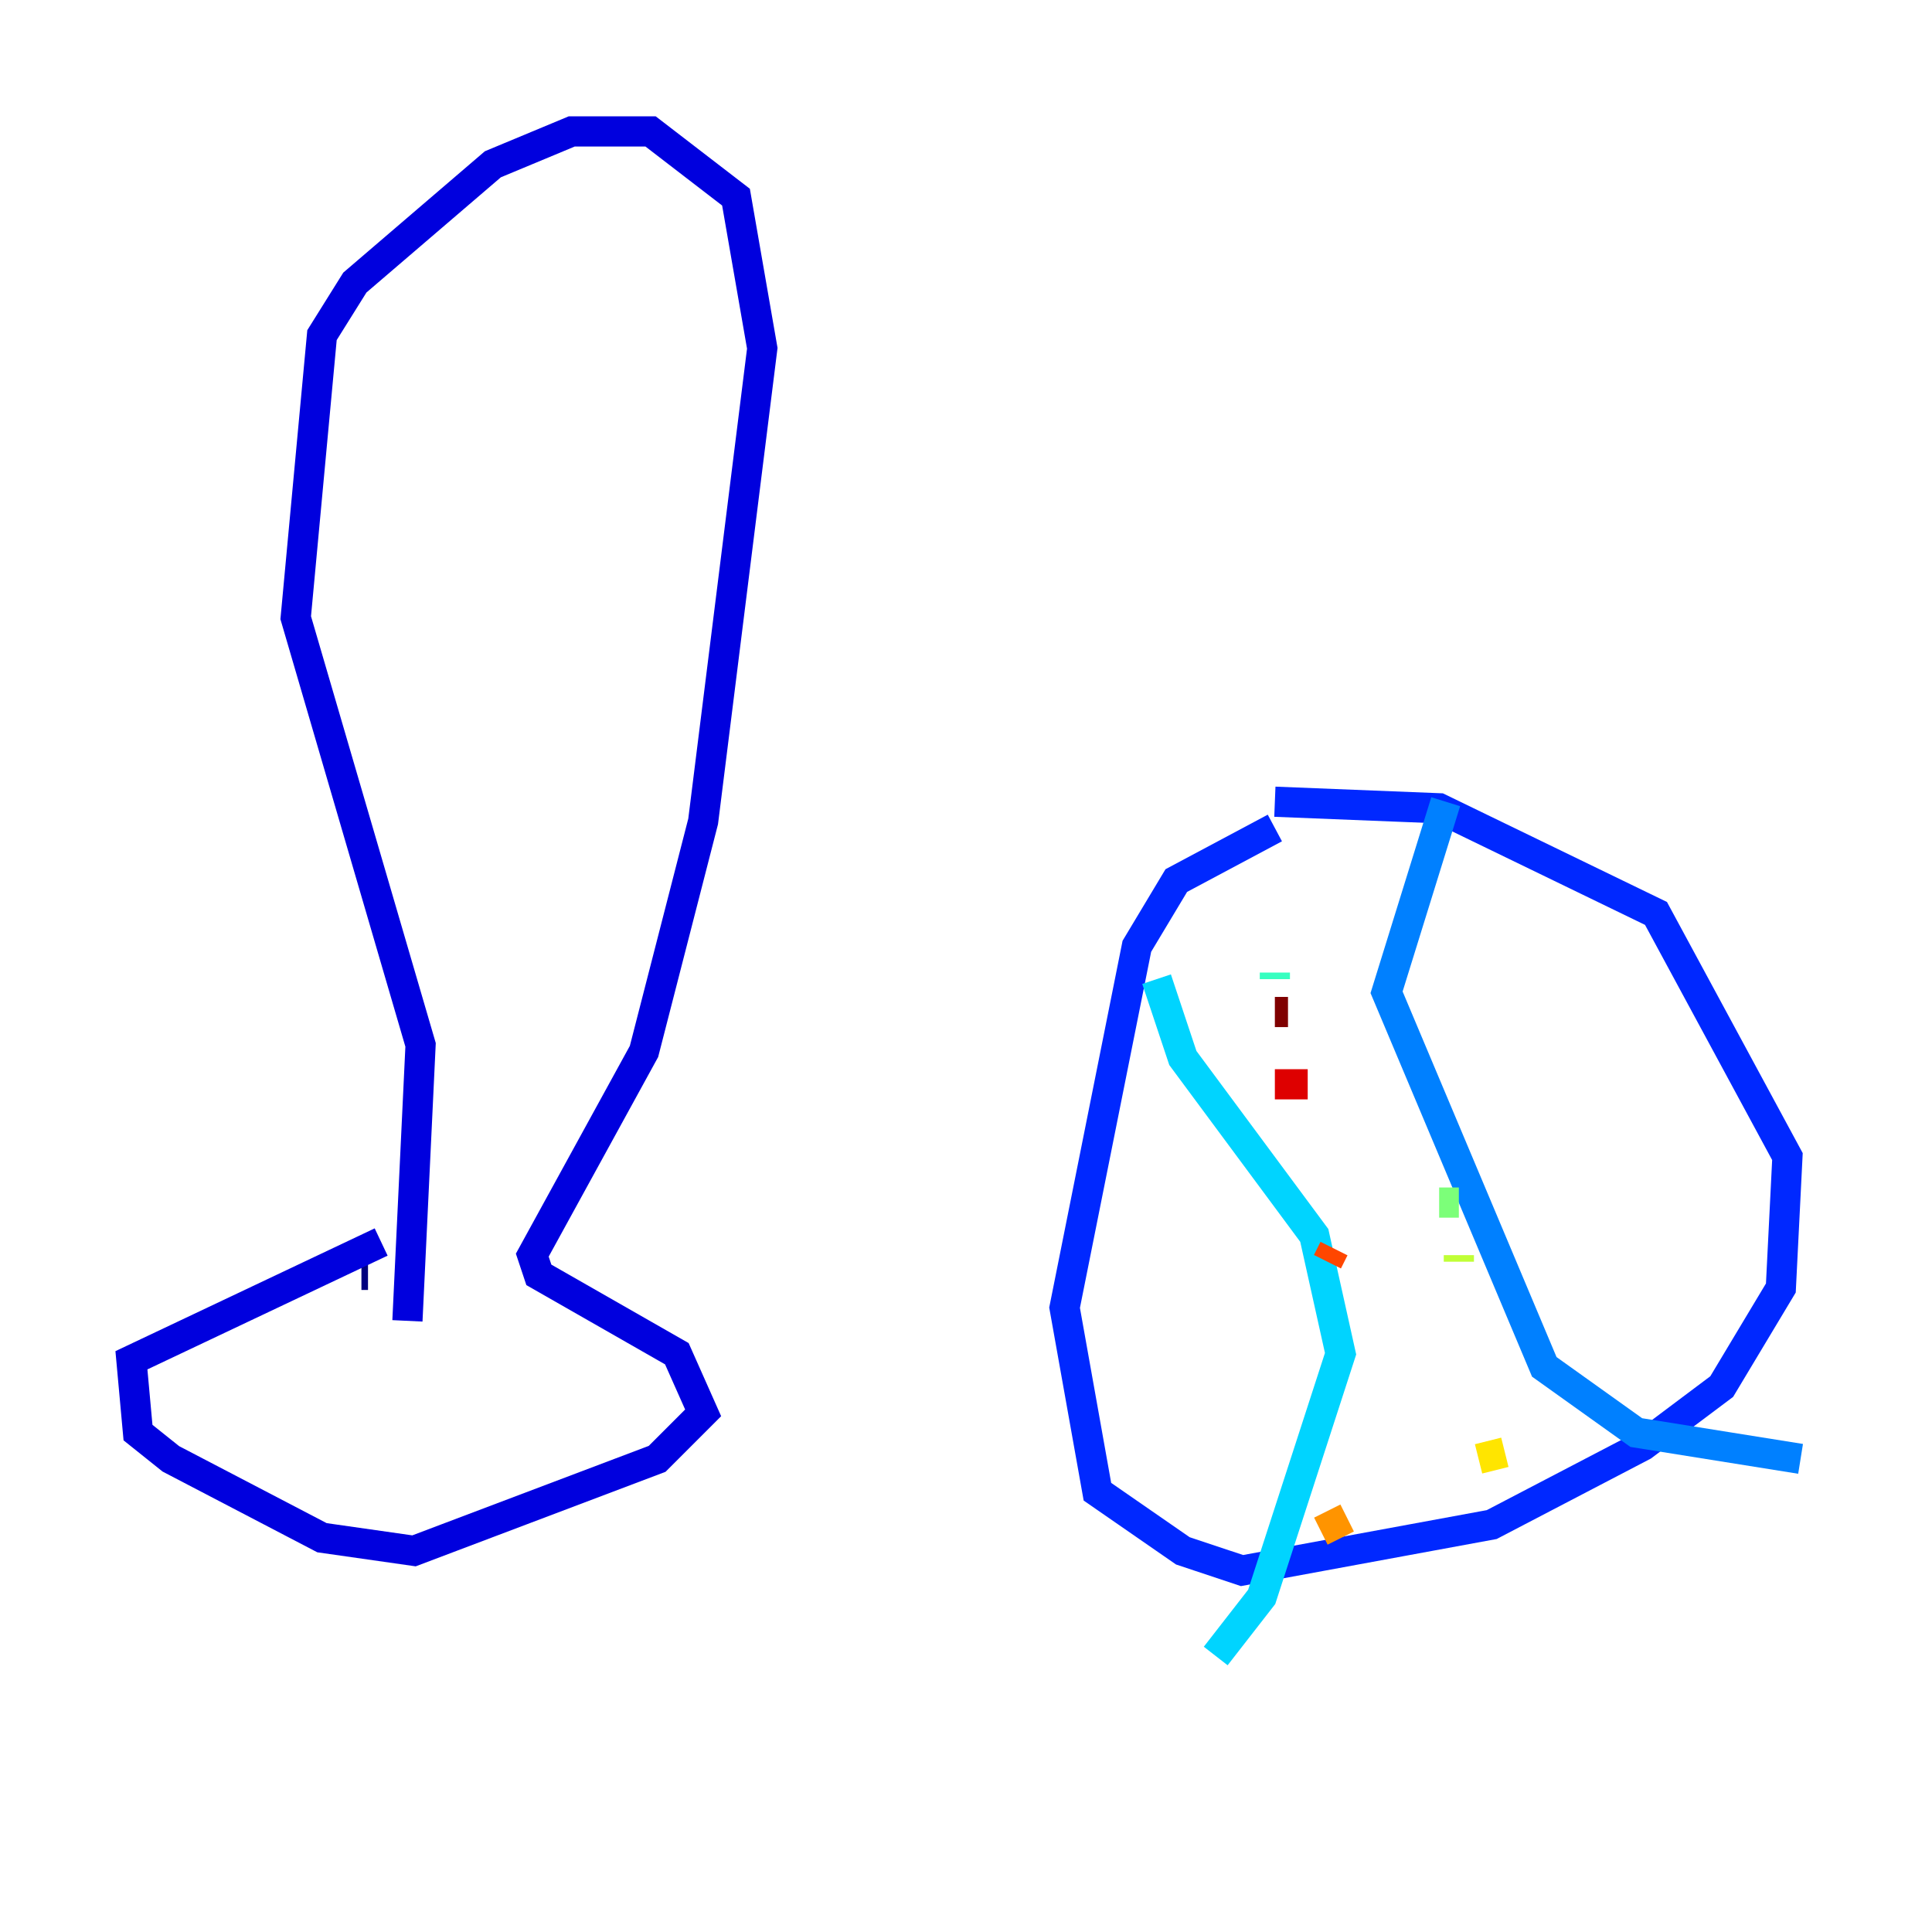 <?xml version="1.0" encoding="utf-8" ?>
<svg baseProfile="tiny" height="128" version="1.2" viewBox="0,0,128,128" width="128" xmlns="http://www.w3.org/2000/svg" xmlns:ev="http://www.w3.org/2001/xml-events" xmlns:xlink="http://www.w3.org/1999/xlink"><defs /><polyline fill="none" points="24.381,84.463 23.946,84.463" stroke="#00007f" stroke-width="2" /><polyline fill="none" points="25.252,82.286 8.707,90.122 9.143,94.912 11.32,96.653 21.333,101.878 27.429,102.748 43.537,96.653 46.585,93.605 44.843,89.687 35.701,84.463 35.265,83.156 42.667,69.66 46.585,54.422 50.503,23.075 48.762,13.061 43.102,8.707 37.878,8.707 32.653,10.884 23.51,18.721 21.333,22.204 19.592,40.925 27.864,69.225 26.993,87.51" stroke="#0000de" stroke-width="2" /><polyline fill="none" points="84.463,54.857 77.932,58.34 75.32,62.694 70.531,86.639 72.707,98.83 78.367,102.748 82.286,104.054 98.83,101.007 108.844,95.782 114.068,91.864 117.986,85.333 118.422,76.626 109.714,60.517 95.347,53.551 84.463,53.116" stroke="#0028ff" stroke-width="2" /><polyline fill="none" points="95.782,53.116 91.864,65.742 102.313,90.558 108.408,94.912 119.293,96.653" stroke="#0080ff" stroke-width="2" /><polyline fill="none" points="76.626,64.871 78.367,70.095 87.075,81.85 88.816,89.687 83.592,105.796 80.544,109.714" stroke="#00d4ff" stroke-width="2" /><polyline fill="none" points="84.463,64.435 84.463,64.871" stroke="#36ffc0" stroke-width="2" /><polyline fill="none" points="95.347,79.674 96.653,79.674" stroke="#7cff79" stroke-width="2" /><polyline fill="none" points="96.653,83.156 96.653,83.592" stroke="#c0ff36" stroke-width="2" /><polyline fill="none" points="97.959,96.653 99.701,96.218" stroke="#ffe500" stroke-width="2" /><polyline fill="none" points="87.51,101.442 89.252,100.571" stroke="#ff9400" stroke-width="2" /><polyline fill="none" points="87.946,83.592 88.381,82.721" stroke="#ff4600" stroke-width="2" /><polyline fill="none" points="84.463,71.837 86.639,71.837" stroke="#de0000" stroke-width="2" /><polyline fill="none" points="84.463,67.048 85.333,67.048" stroke="#7f0000" stroke-width="2" /></svg>